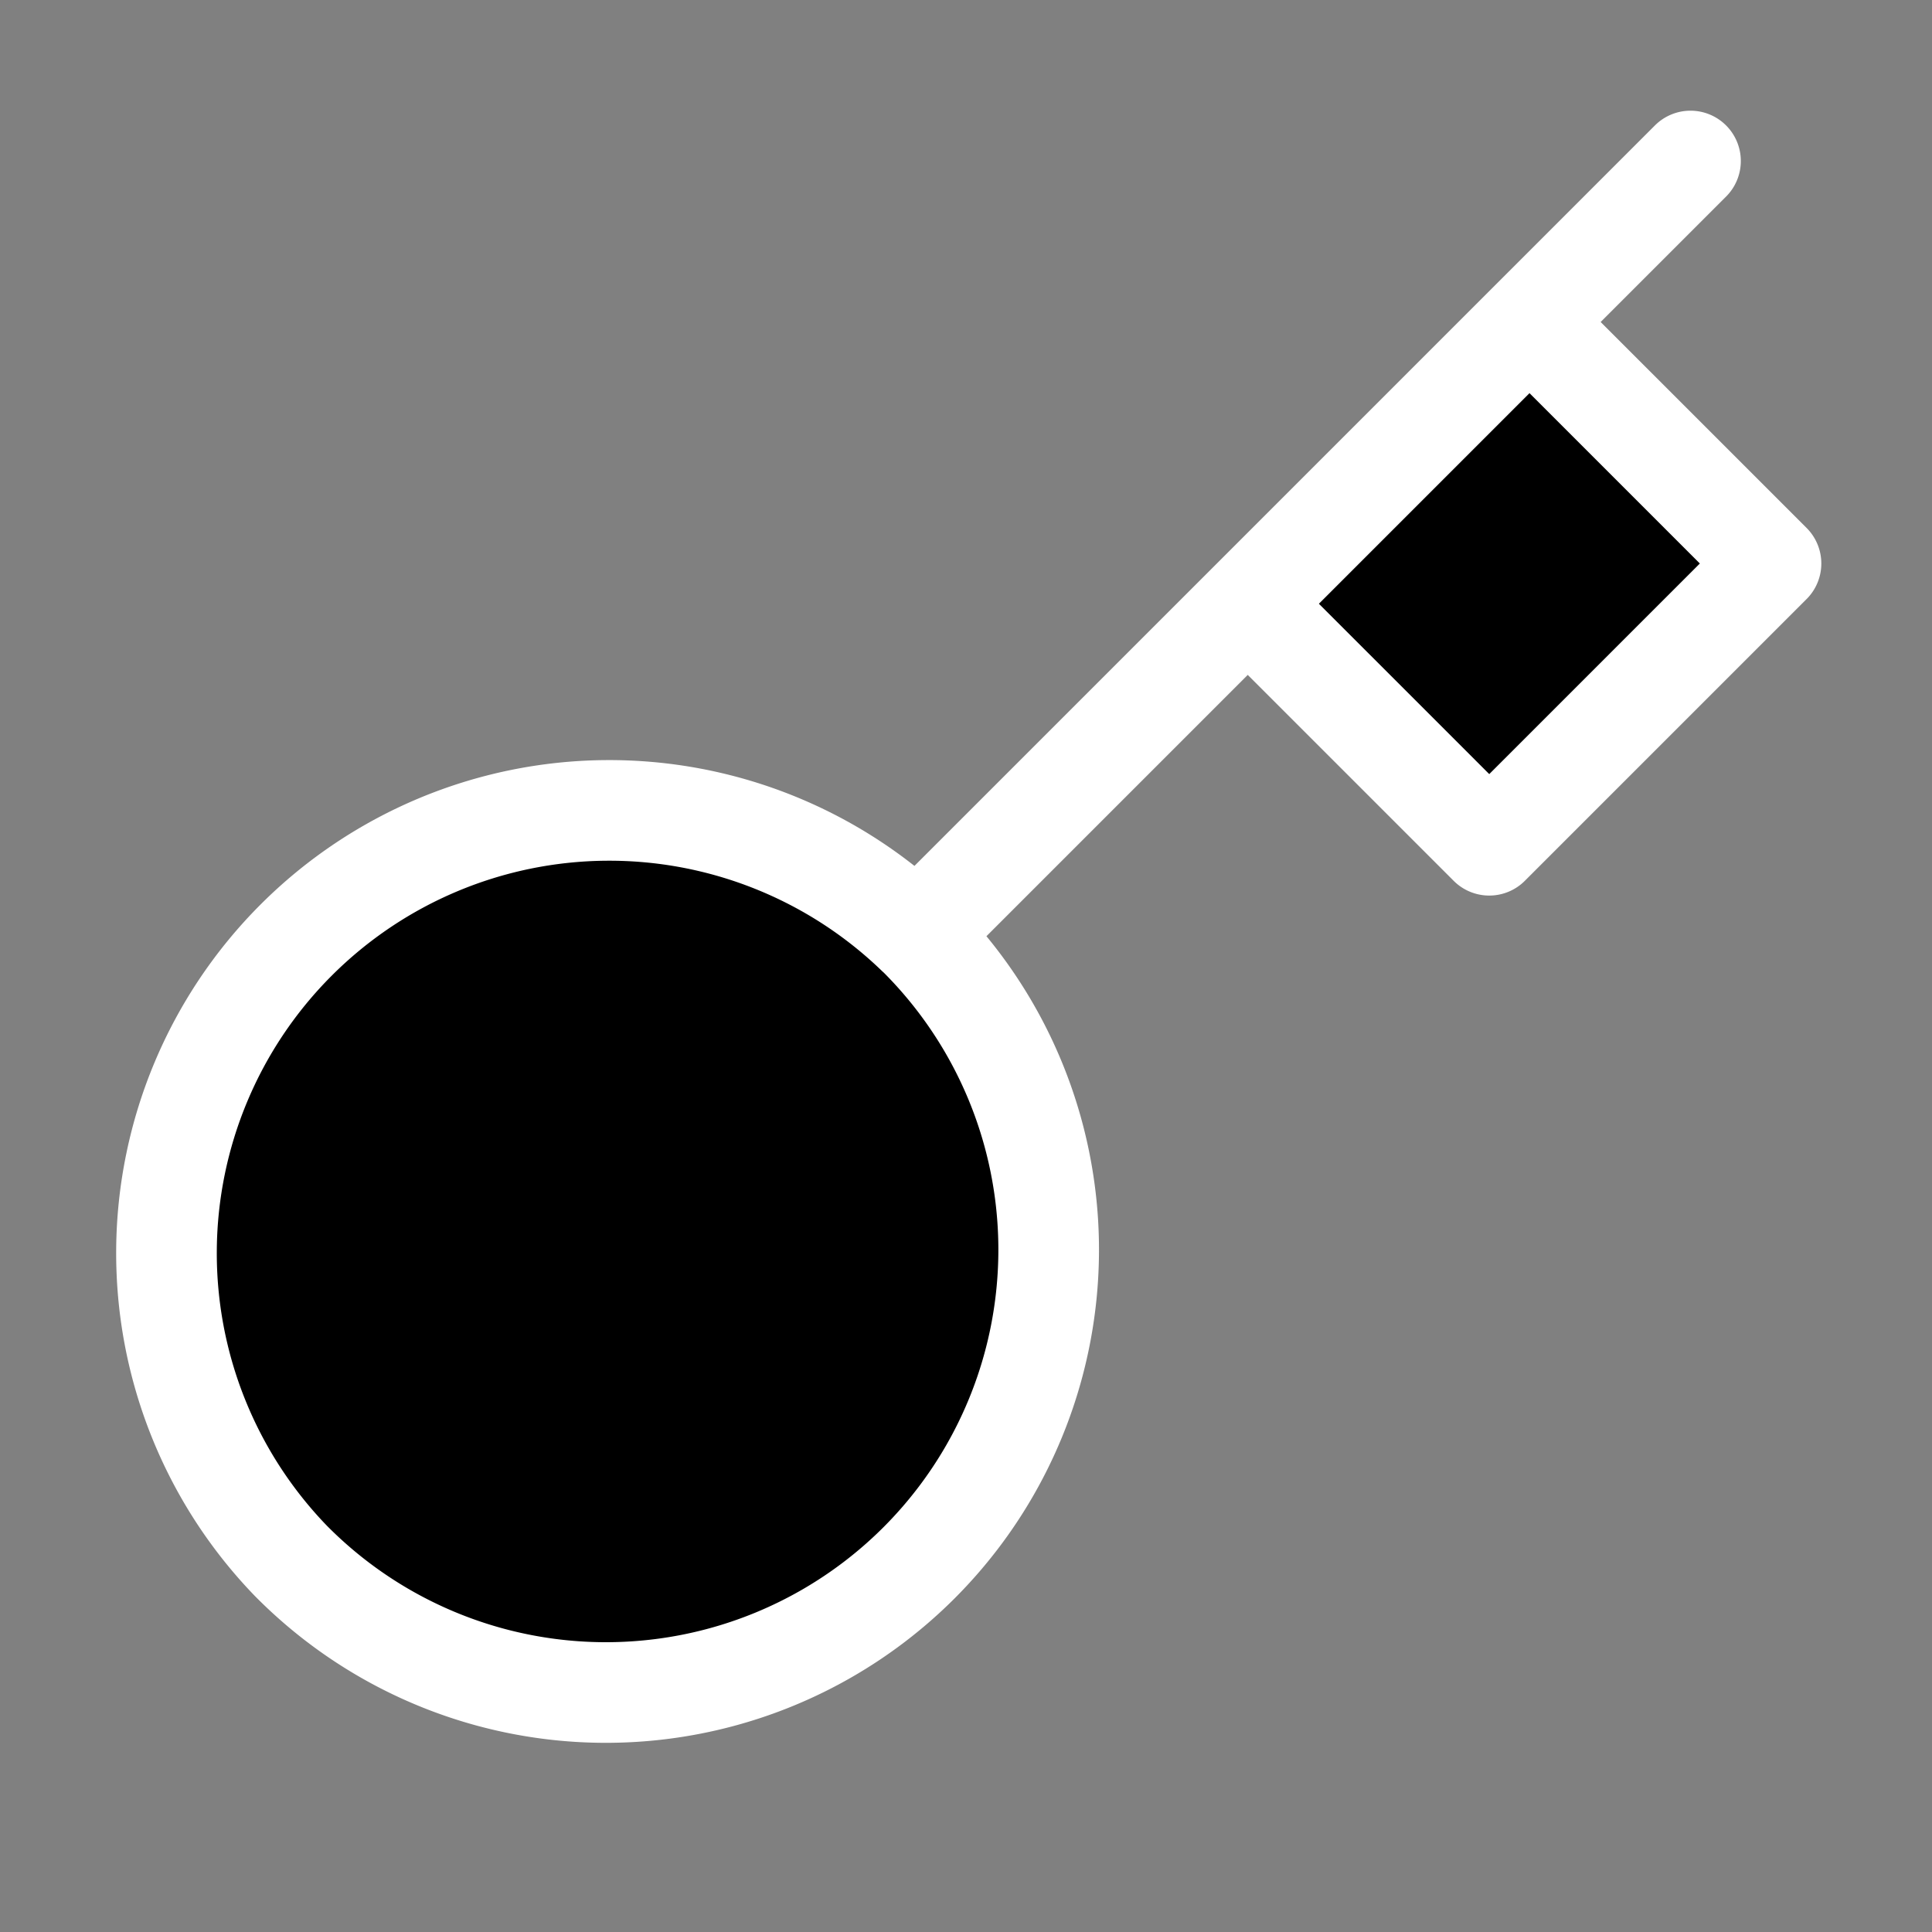 <svg xmlns="http://www.w3.org/2000/svg" width="24" height="24">
    <rect width="100%" height="100%" fill="#808080" stroke="none"/>
    <path stroke="#fff" stroke-linecap="round" stroke-linejoin="round" stroke-width="1.25" d="M15.5 7.5 19 4m2-2-2 2 2-2zm-9.61 9.61a5.5 5.5 0 1 1-7.778 7.778 5.5 5.5 0 0 1 7.777-7.777v-.001zm0 0L15.5 7.5l-4.11 4.11zM15.5 7.5l3 3L22 7l-3-3-3.5 3.5z"/>
</svg>
